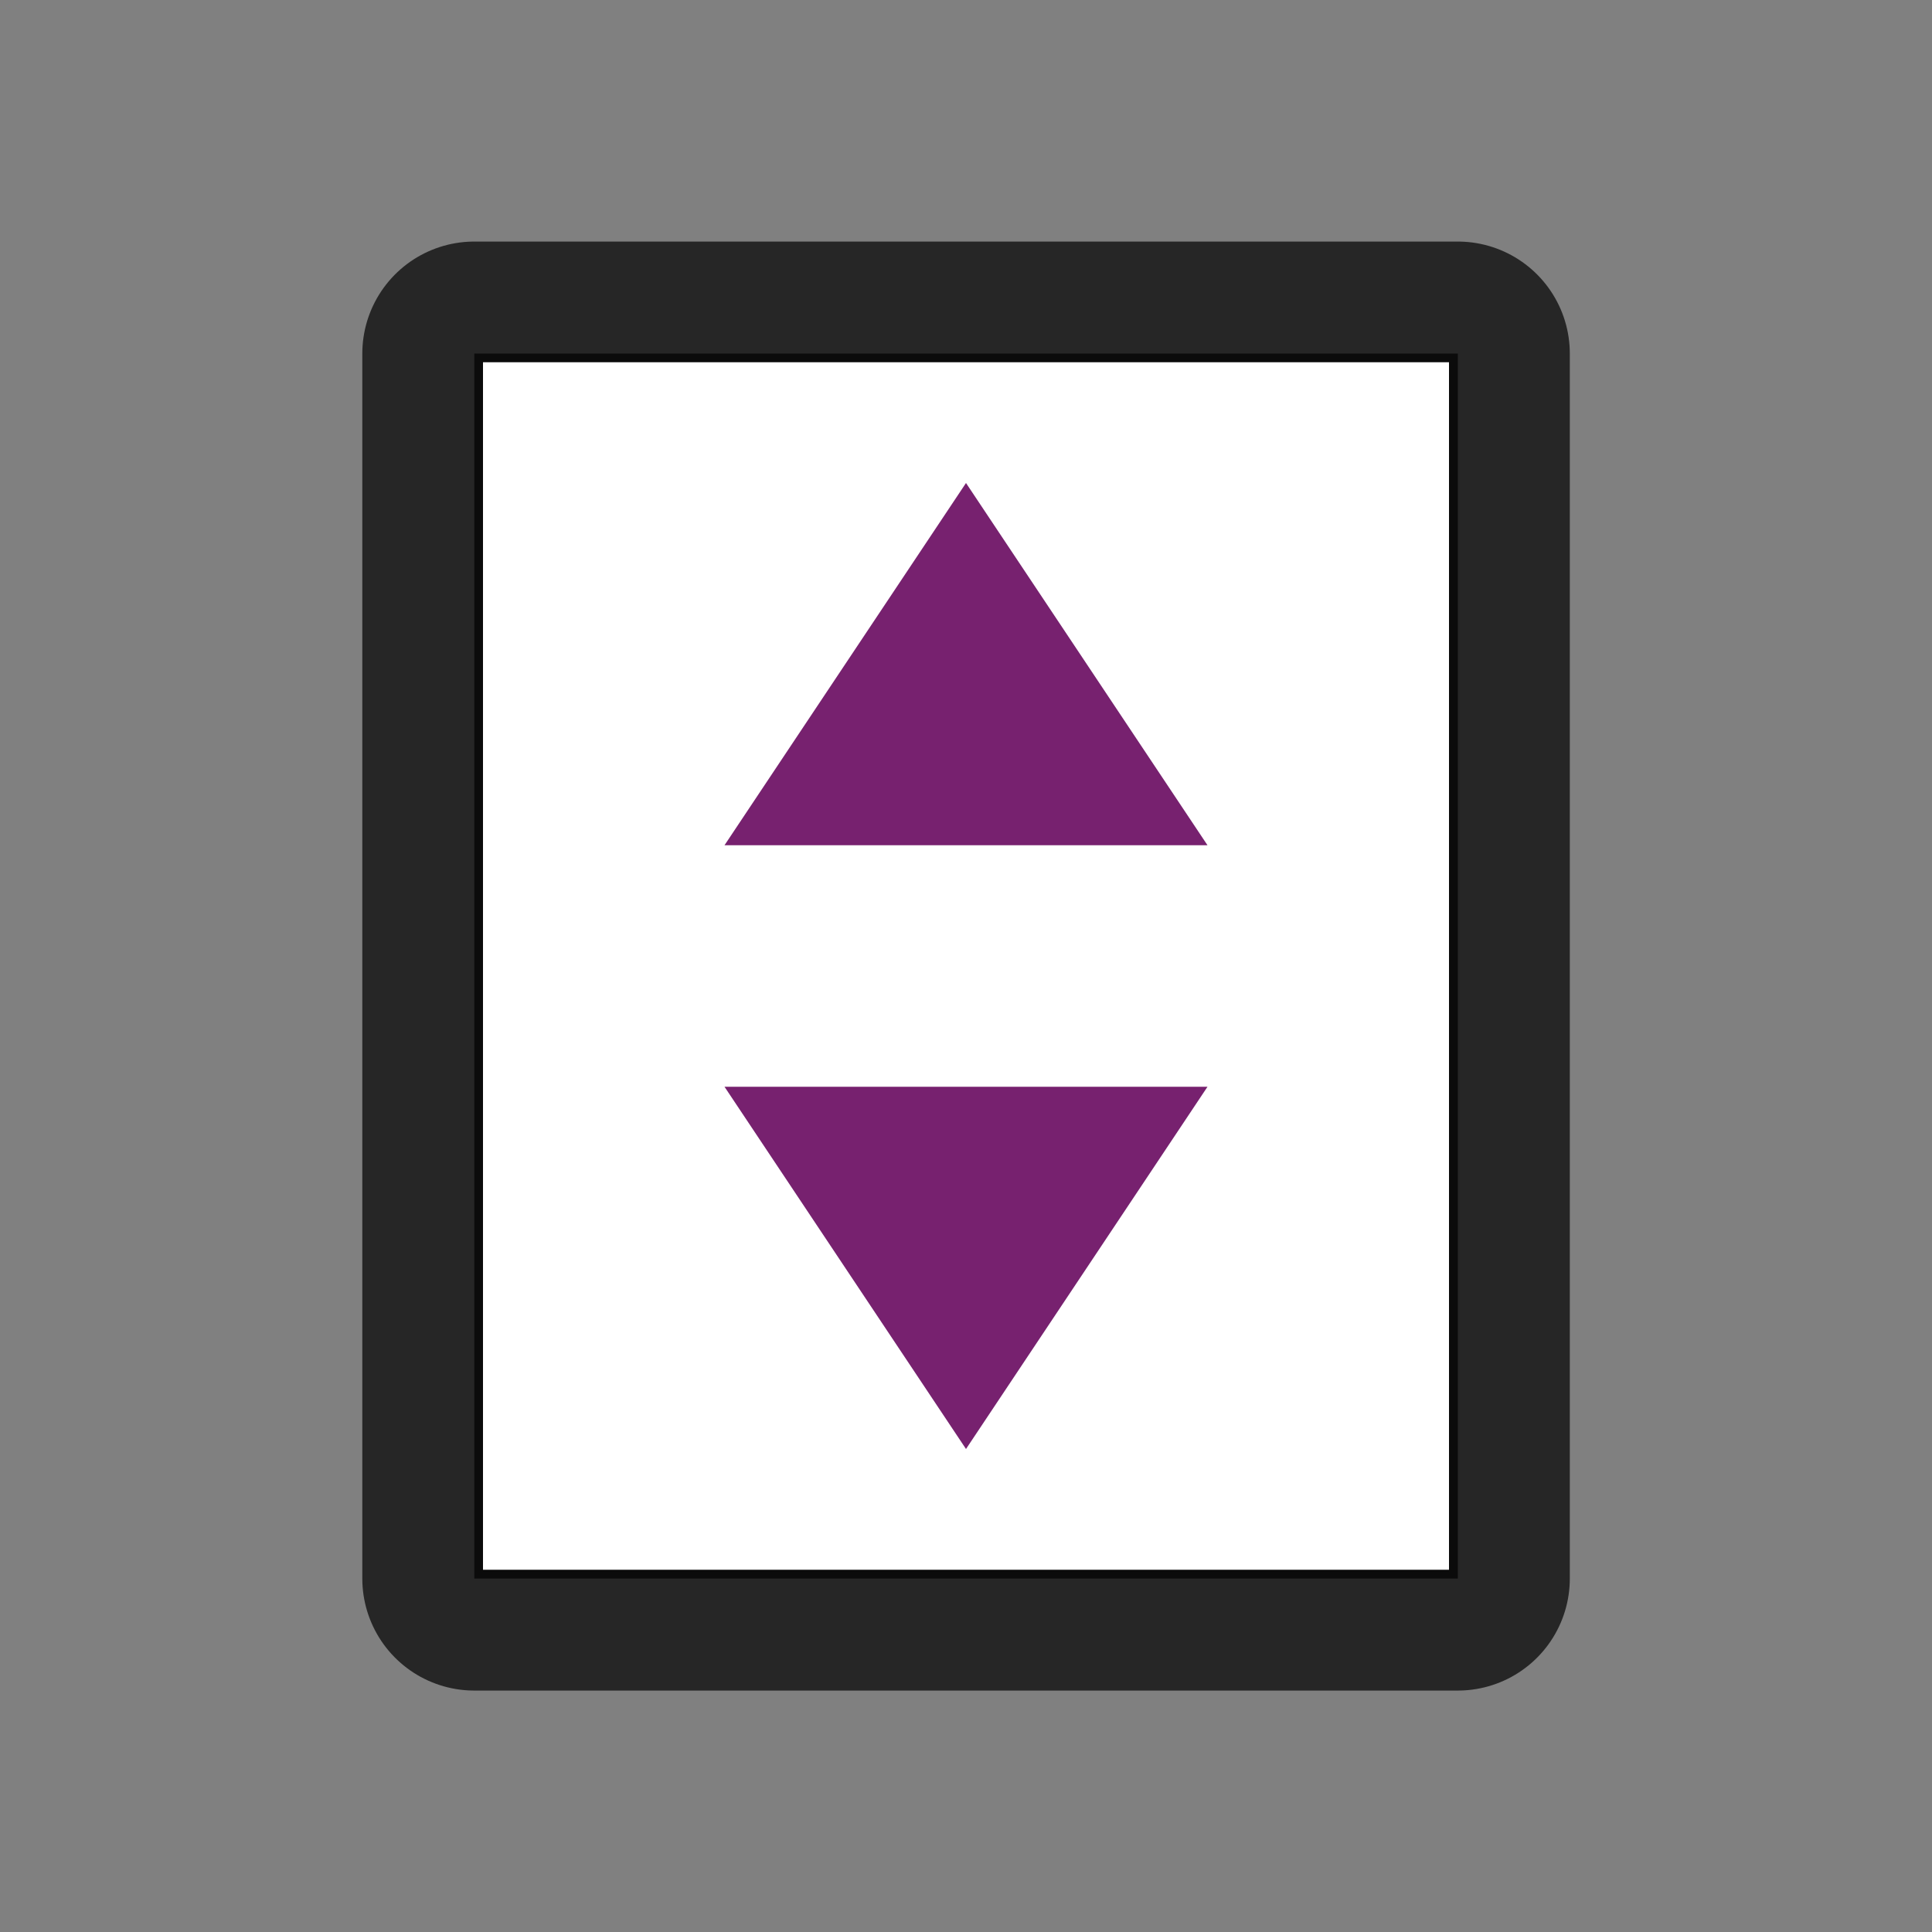 <svg xmlns="http://www.w3.org/2000/svg" viewBox="0 0 16 16"><rect x="0" y="0" width="16" height="16" fill="#808080" stroke="none"/><path opacity=".7" stroke="#000" stroke-width="1.855" stroke-linejoin="round" d="M3.928 2.928h8.145v10.145H3.928z"/><path fill="#fff" d="M4 3h8v10H4z"/><path d="M8 4l2 3H6M8 12L6 9h4" fill="#77216f"/></svg>